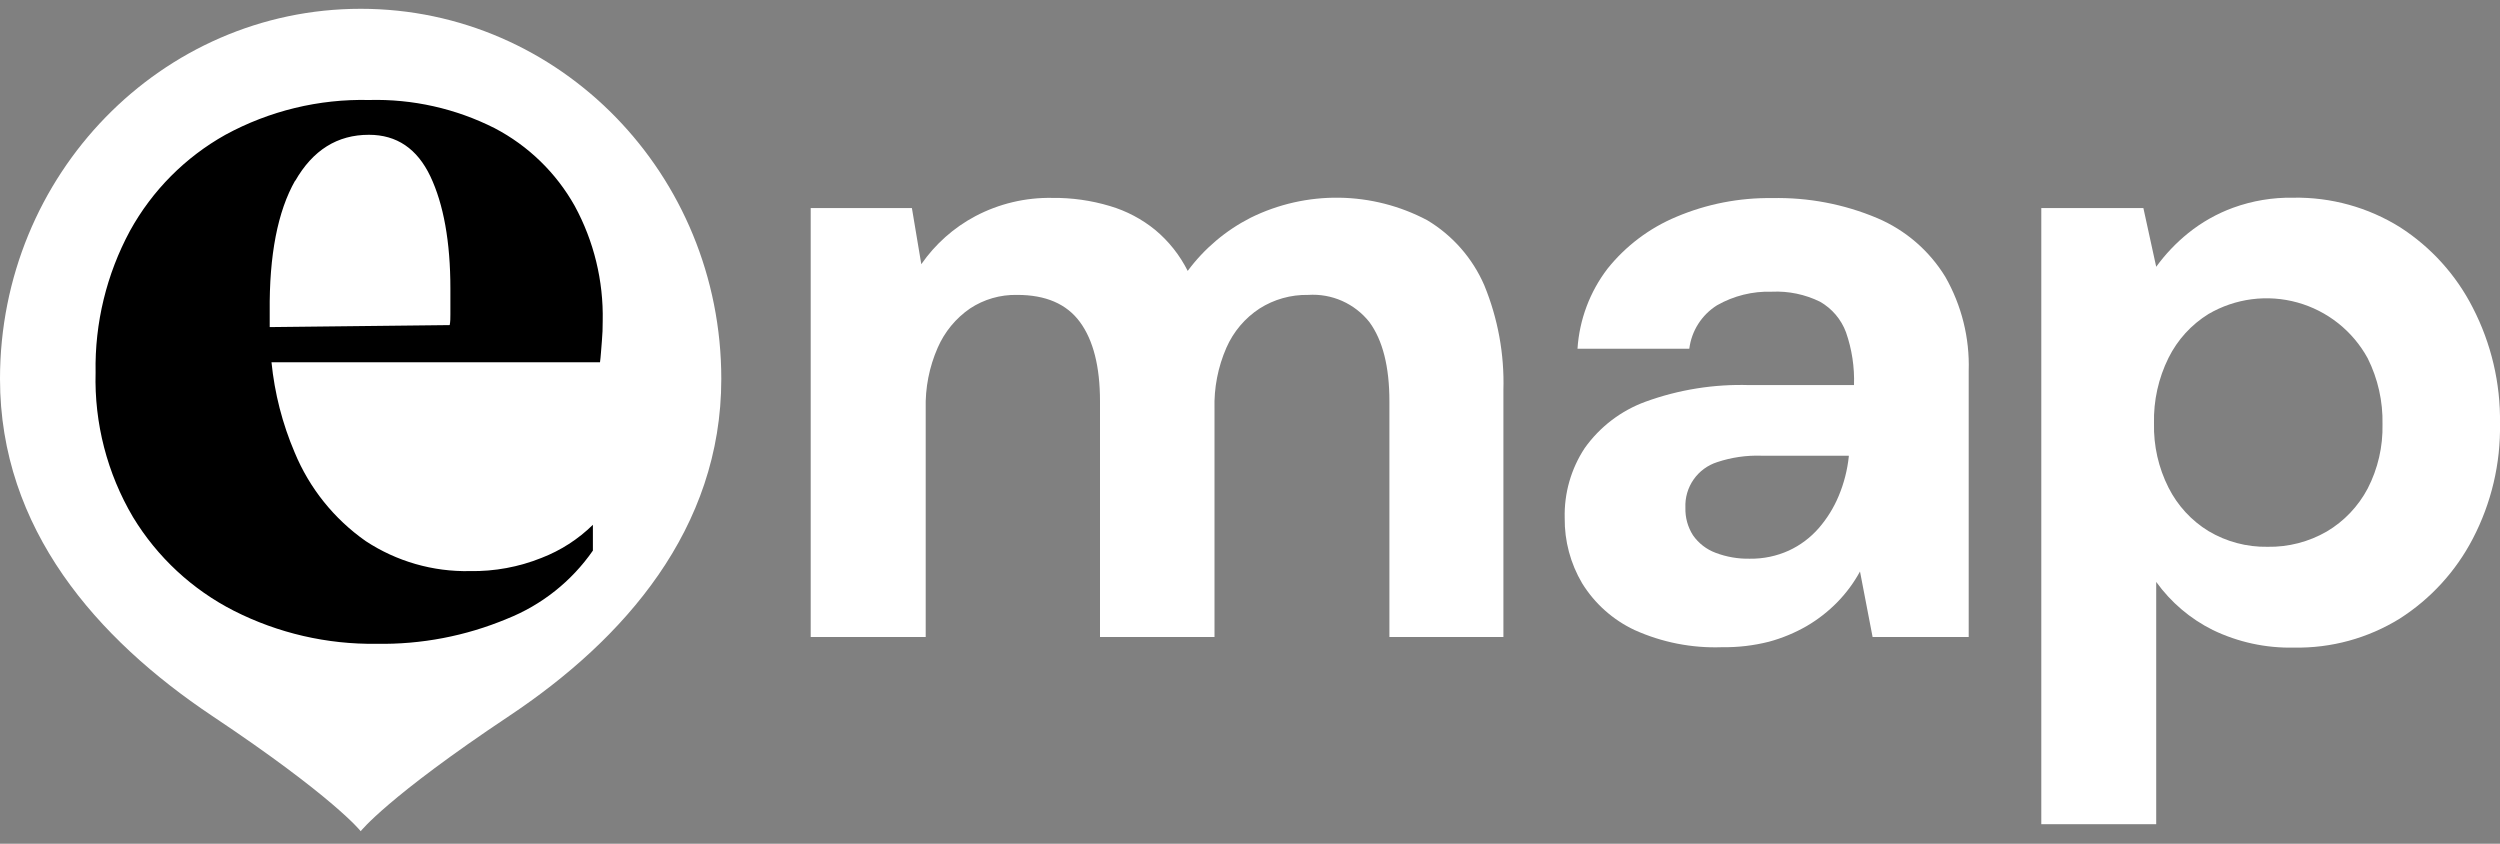 <svg width="160" height="54" viewBox="0 0 160 54" fill="none" xmlns="http://www.w3.org/2000/svg">
<rect x="0" y="0" width="160" height="54" fill="#808080" stroke="none"/>
<g clip-path="url(#clip0_2090_675)">
<path d="M23.085 0.563C10.336 0.563 0 11.168 0 24.25C0 33.85 6.208 40.89 13.568 45.811C21.395 51.034 23.085 53.197 23.085 53.197C23.085 53.197 24.768 51.034 32.602 45.811C39.962 40.902 46.163 33.843 46.163 24.25C46.163 11.168 35.84 0.563 23.085 0.563Z" fill="white"/>
<path d="M51.885 40.768V13.318H58.362L58.963 16.909C59.854 15.624 61.039 14.57 62.419 13.837C63.938 13.035 65.636 12.632 67.354 12.666C68.597 12.652 69.836 12.827 71.027 13.184C72.091 13.497 73.081 14.019 73.939 14.72C74.802 15.441 75.508 16.332 76.013 17.338C77.075 15.906 78.455 14.741 80.045 13.933C81.806 13.064 83.748 12.625 85.712 12.653C87.676 12.681 89.605 13.174 91.341 14.093C92.965 15.065 94.243 16.522 94.995 18.259C95.867 20.383 96.284 22.665 96.218 24.96V40.768H88.922V25.683C88.922 23.469 88.495 21.779 87.642 20.614C87.178 20.028 86.579 19.563 85.895 19.259C85.212 18.956 84.465 18.824 83.718 18.874C82.621 18.853 81.541 19.156 80.614 19.744C79.677 20.356 78.939 21.228 78.49 22.253C77.95 23.486 77.69 24.824 77.728 26.17V40.768H70.4V25.683C70.4 23.469 69.973 21.779 69.12 20.614C68.267 19.45 66.923 18.869 65.088 18.874C64.02 18.852 62.971 19.155 62.08 19.744C61.17 20.37 60.454 21.24 60.013 22.253C59.471 23.486 59.209 24.823 59.245 26.17V40.768H51.885Z" fill="white"/>
<path d="M110.214 41.421C108.286 41.491 106.367 41.114 104.608 40.32C103.223 39.668 102.058 38.628 101.254 37.325C100.51 36.064 100.125 34.623 100.141 33.158C100.1 31.569 100.546 30.006 101.421 28.678C102.388 27.318 103.744 26.282 105.312 25.709C107.441 24.935 109.698 24.574 111.962 24.646H118.656C118.696 23.498 118.522 22.352 118.144 21.267C117.837 20.439 117.248 19.745 116.48 19.309C115.524 18.839 114.465 18.619 113.402 18.669C112.172 18.629 110.956 18.93 109.888 19.539C109.405 19.842 108.995 20.248 108.689 20.728C108.382 21.209 108.186 21.751 108.115 22.317H100.96C101.081 20.458 101.749 18.677 102.88 17.197C104.048 15.737 105.564 14.595 107.29 13.875C109.226 13.056 111.312 12.648 113.414 12.678C115.722 12.626 118.014 13.062 120.141 13.958C121.95 14.726 123.474 16.039 124.499 17.715C125.544 19.544 126.062 21.626 125.997 23.731V40.768H119.846L119.04 36.576C118.649 37.292 118.163 37.95 117.594 38.534C117.012 39.129 116.353 39.644 115.635 40.064C114.876 40.502 114.062 40.84 113.216 41.069C112.235 41.318 111.226 41.436 110.214 41.421ZM112 35.757C112.856 35.768 113.703 35.591 114.483 35.238C115.217 34.899 115.871 34.408 116.403 33.798C116.938 33.18 117.37 32.48 117.683 31.725C118.015 30.926 118.231 30.083 118.323 29.222V29.165H112.71C111.759 29.135 110.81 29.273 109.907 29.574C109.293 29.768 108.76 30.159 108.391 30.687C108.022 31.215 107.837 31.849 107.866 32.493C107.847 33.117 108.016 33.733 108.352 34.259C108.709 34.771 109.214 35.161 109.798 35.379C110.501 35.646 111.249 35.774 112 35.757Z" fill="white"/>
<path d="M130.643 52.749V13.318H137.177L137.997 17.075C138.579 16.271 139.266 15.549 140.038 14.925C140.904 14.226 141.879 13.674 142.925 13.293C144.155 12.847 145.456 12.63 146.765 12.653C149.178 12.609 151.552 13.265 153.6 14.541C155.582 15.815 157.19 17.593 158.259 19.693C159.439 21.98 160.037 24.524 160 27.098C160.045 29.664 159.447 32.201 158.259 34.477C157.174 36.565 155.559 38.331 153.574 39.597C151.545 40.849 149.199 41.491 146.816 41.446C145.019 41.487 143.238 41.101 141.619 40.32C140.179 39.604 138.936 38.547 137.997 37.242V52.749H130.643ZM145.126 34.995C146.455 35.019 147.764 34.68 148.915 34.016C150.025 33.358 150.931 32.405 151.533 31.264C152.186 29.995 152.512 28.582 152.48 27.155C152.512 25.691 152.187 24.241 151.533 22.931C151.06 22.066 150.419 21.304 149.647 20.69C148.875 20.077 147.987 19.625 147.037 19.36C146.087 19.096 145.094 19.025 144.116 19.151C143.138 19.278 142.195 19.599 141.344 20.096C140.245 20.775 139.358 21.748 138.784 22.906C138.139 24.207 137.821 25.646 137.856 27.098C137.823 28.523 138.142 29.934 138.784 31.206C139.362 32.354 140.248 33.319 141.344 33.99C142.487 34.671 143.796 35.019 145.126 34.995Z" fill="white"/>
<path d="M14.982 39.097C17.803 40.524 20.928 41.247 24.089 41.203C26.956 41.254 29.802 40.709 32.448 39.603C34.67 38.72 36.582 37.202 37.945 35.238V33.587C37.005 34.51 35.885 35.231 34.656 35.706C33.202 36.289 31.646 36.576 30.08 36.55C27.712 36.601 25.384 35.932 23.405 34.63C21.377 33.208 19.798 31.236 18.854 28.947C18.072 27.113 17.574 25.171 17.376 23.187H38.4C38.445 22.893 38.483 22.24 38.521 21.824C38.56 21.408 38.573 20.985 38.573 20.544C38.627 17.974 38.009 15.435 36.781 13.178C35.592 11.059 33.813 9.331 31.661 8.205C29.17 6.945 26.406 6.325 23.616 6.4C20.41 6.325 17.241 7.093 14.425 8.627C11.856 10.064 9.741 12.193 8.32 14.771C6.818 17.554 6.059 20.678 6.118 23.84C6.03 27.088 6.86 30.296 8.512 33.094C10.068 35.659 12.309 37.738 14.982 39.097ZM18.893 11.578C20.019 9.606 21.593 8.623 23.616 8.627C25.391 8.627 26.701 9.515 27.545 11.29C28.384 13.062 28.825 15.462 28.825 18.47C28.825 19.123 28.825 19.674 28.825 20.122C28.825 20.365 28.825 20.576 28.781 20.806L17.261 20.934C17.261 20.608 17.261 20.294 17.261 19.955C17.227 16.324 17.77 13.523 18.893 11.552V11.578Z" fill="black"/>
</g>
<defs>
<clipPath id="clip0_2090_675">
<rect width="160" height="53.76" fill="white"/>
</clipPath>
</defs>
</svg>
